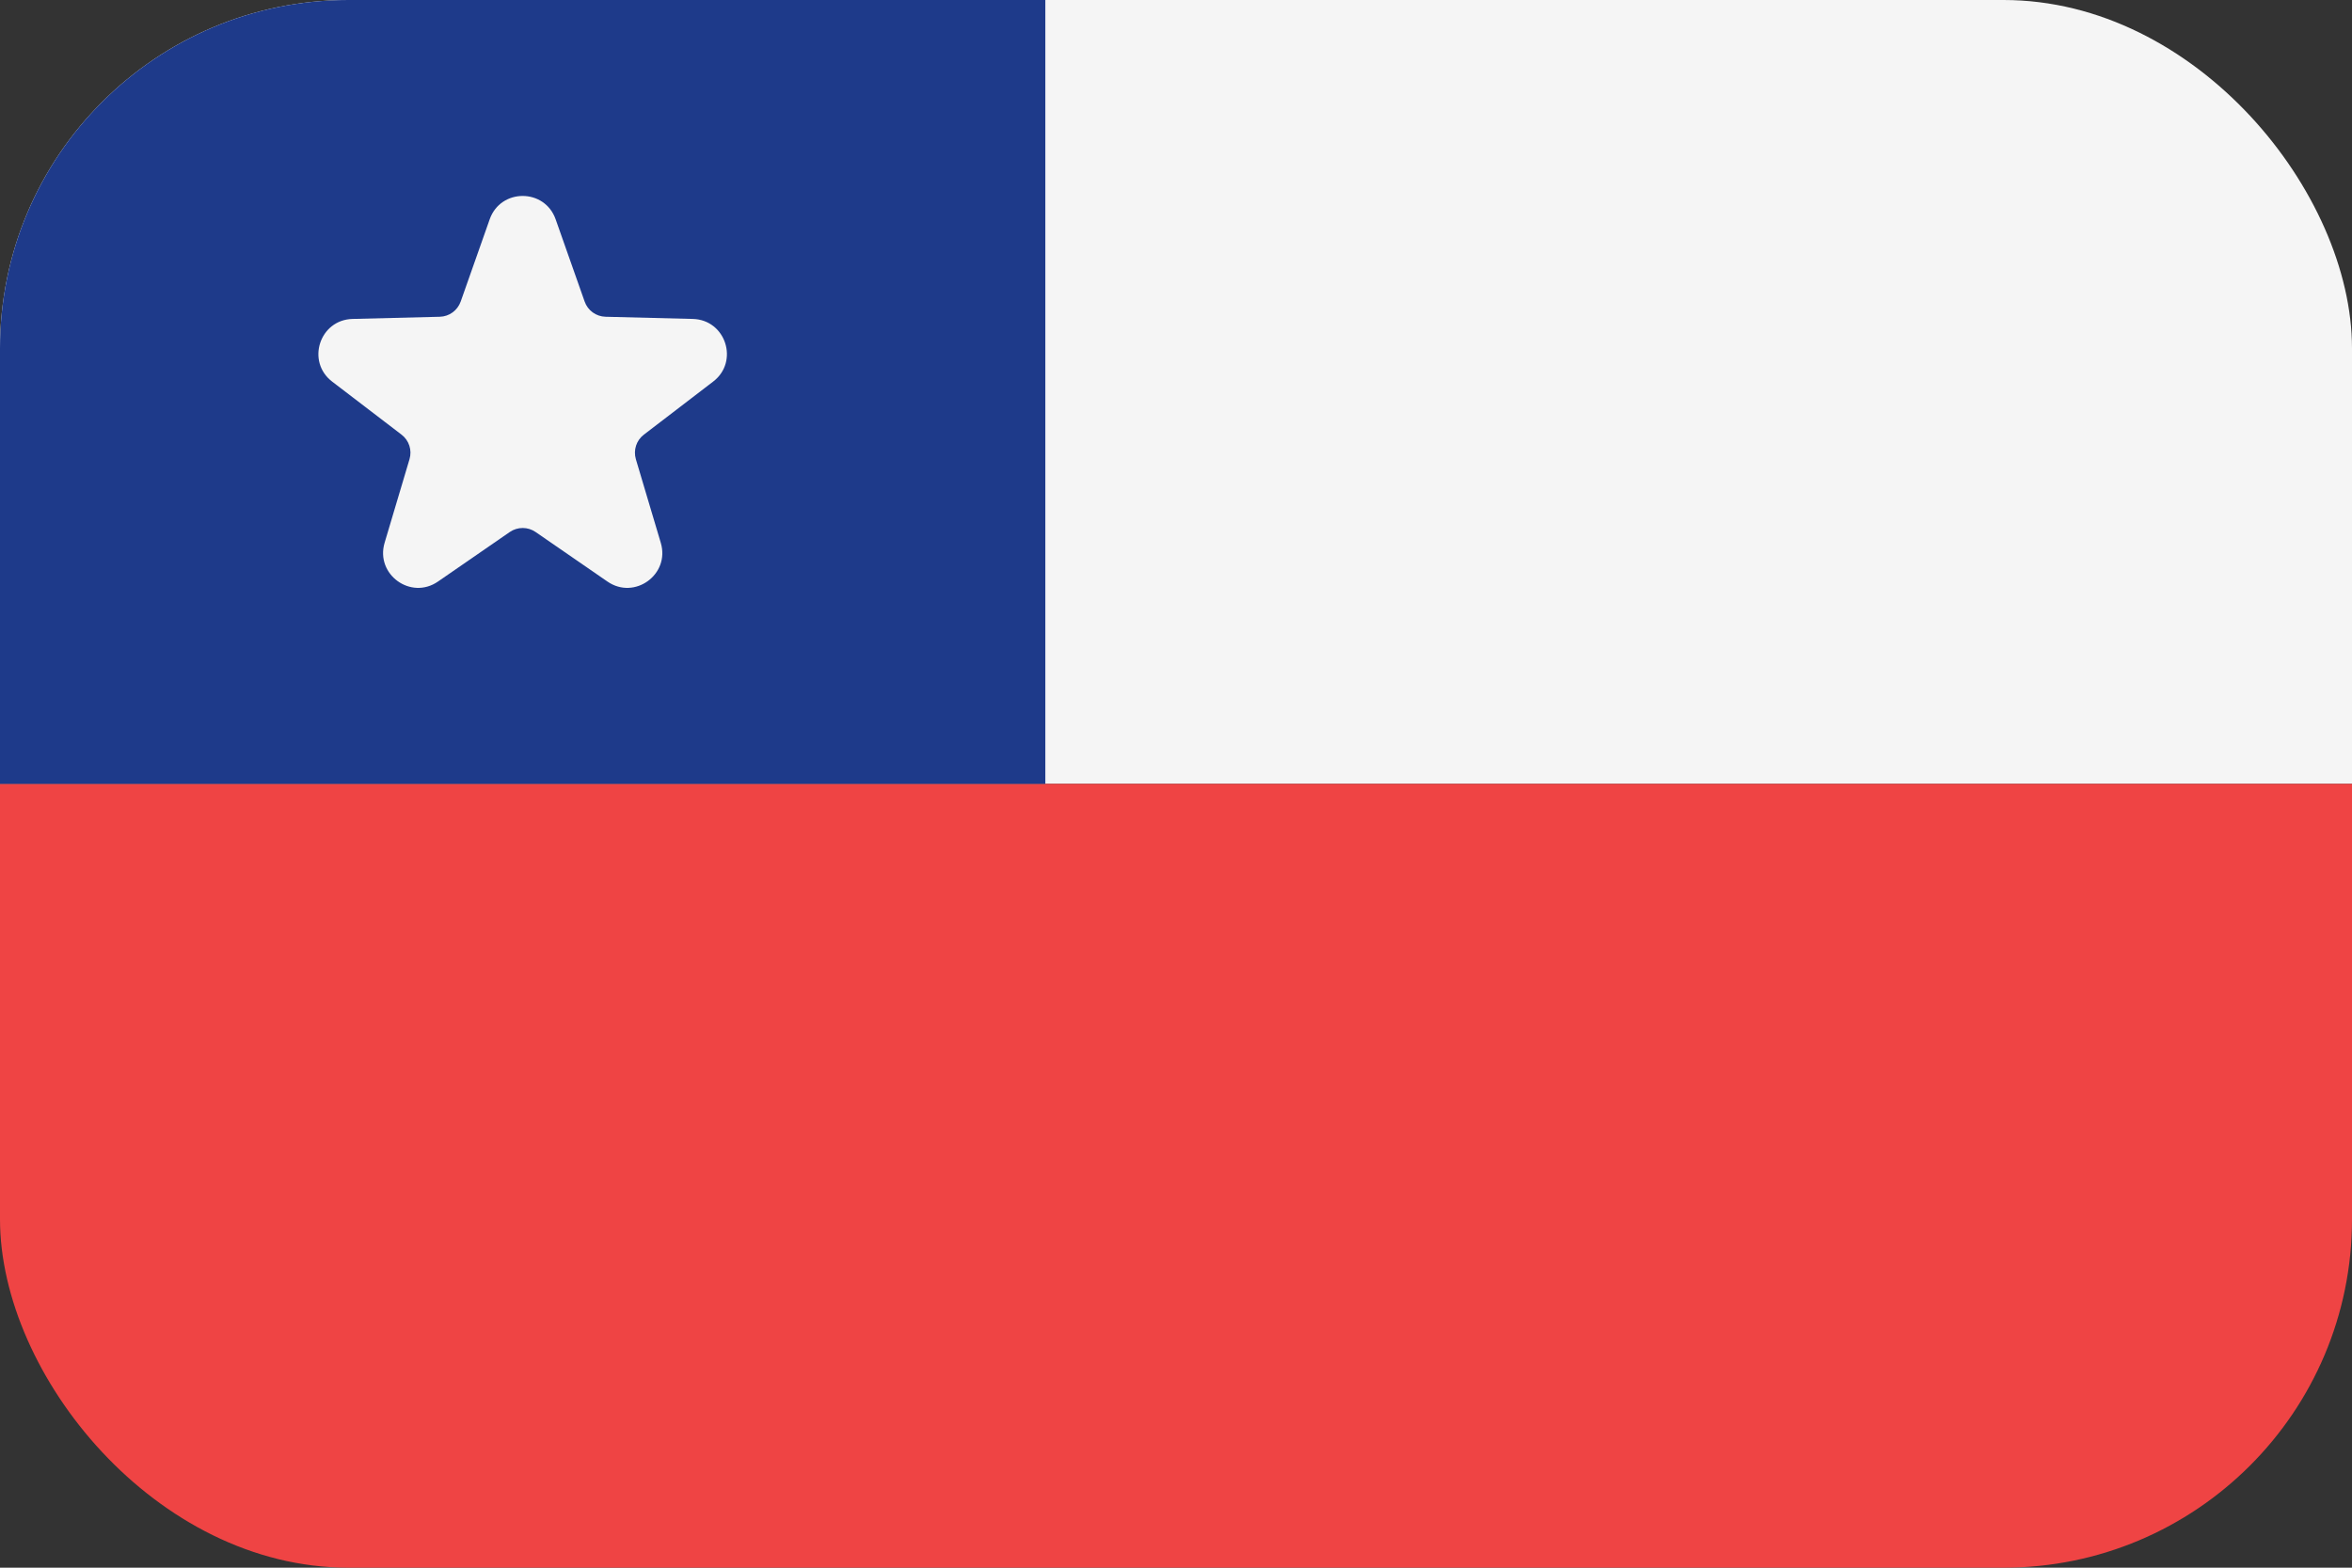 <svg width="54" height="36" viewBox="0 0 54 36" fill="none" xmlns="http://www.w3.org/2000/svg">
<rect x="0" y="0" width="54" height="36" fill="#333333" stroke="none"/>
<g clip-path="url(#clip0_92_521)">
<path d="M0 0H54V18H0V0Z" fill="#F5F5F5"/>
<path d="M0 18H54V36H0V18Z" fill="#EF4444"/>
<rect width="24" height="18" fill="#1E3A8A"/>
<path d="M12.757 5.036L13.423 6.925C13.495 7.13 13.685 7.268 13.903 7.274L15.906 7.324C16.663 7.343 16.975 8.304 16.373 8.763L14.783 9.981C14.61 10.112 14.538 10.336 14.599 10.545L15.171 12.465C15.388 13.191 14.57 13.785 13.947 13.355L12.297 12.217C12.119 12.094 11.883 12.094 11.704 12.217L10.055 13.355C9.432 13.785 8.615 13.191 8.83 12.465L9.402 10.545C9.464 10.338 9.392 10.113 9.219 9.981L7.626 8.763C7.025 8.303 7.337 7.343 8.094 7.324L10.097 7.274C10.313 7.269 10.504 7.13 10.577 6.925L11.243 5.036C11.495 4.321 12.505 4.321 12.757 5.036Z" fill="#F5F5F5"/>
</g>
<defs>
<clipPath id="clip0_92_521">
<rect width="54" height="36" rx="8" fill="white"/>
</clipPath>
</defs>
</svg>
